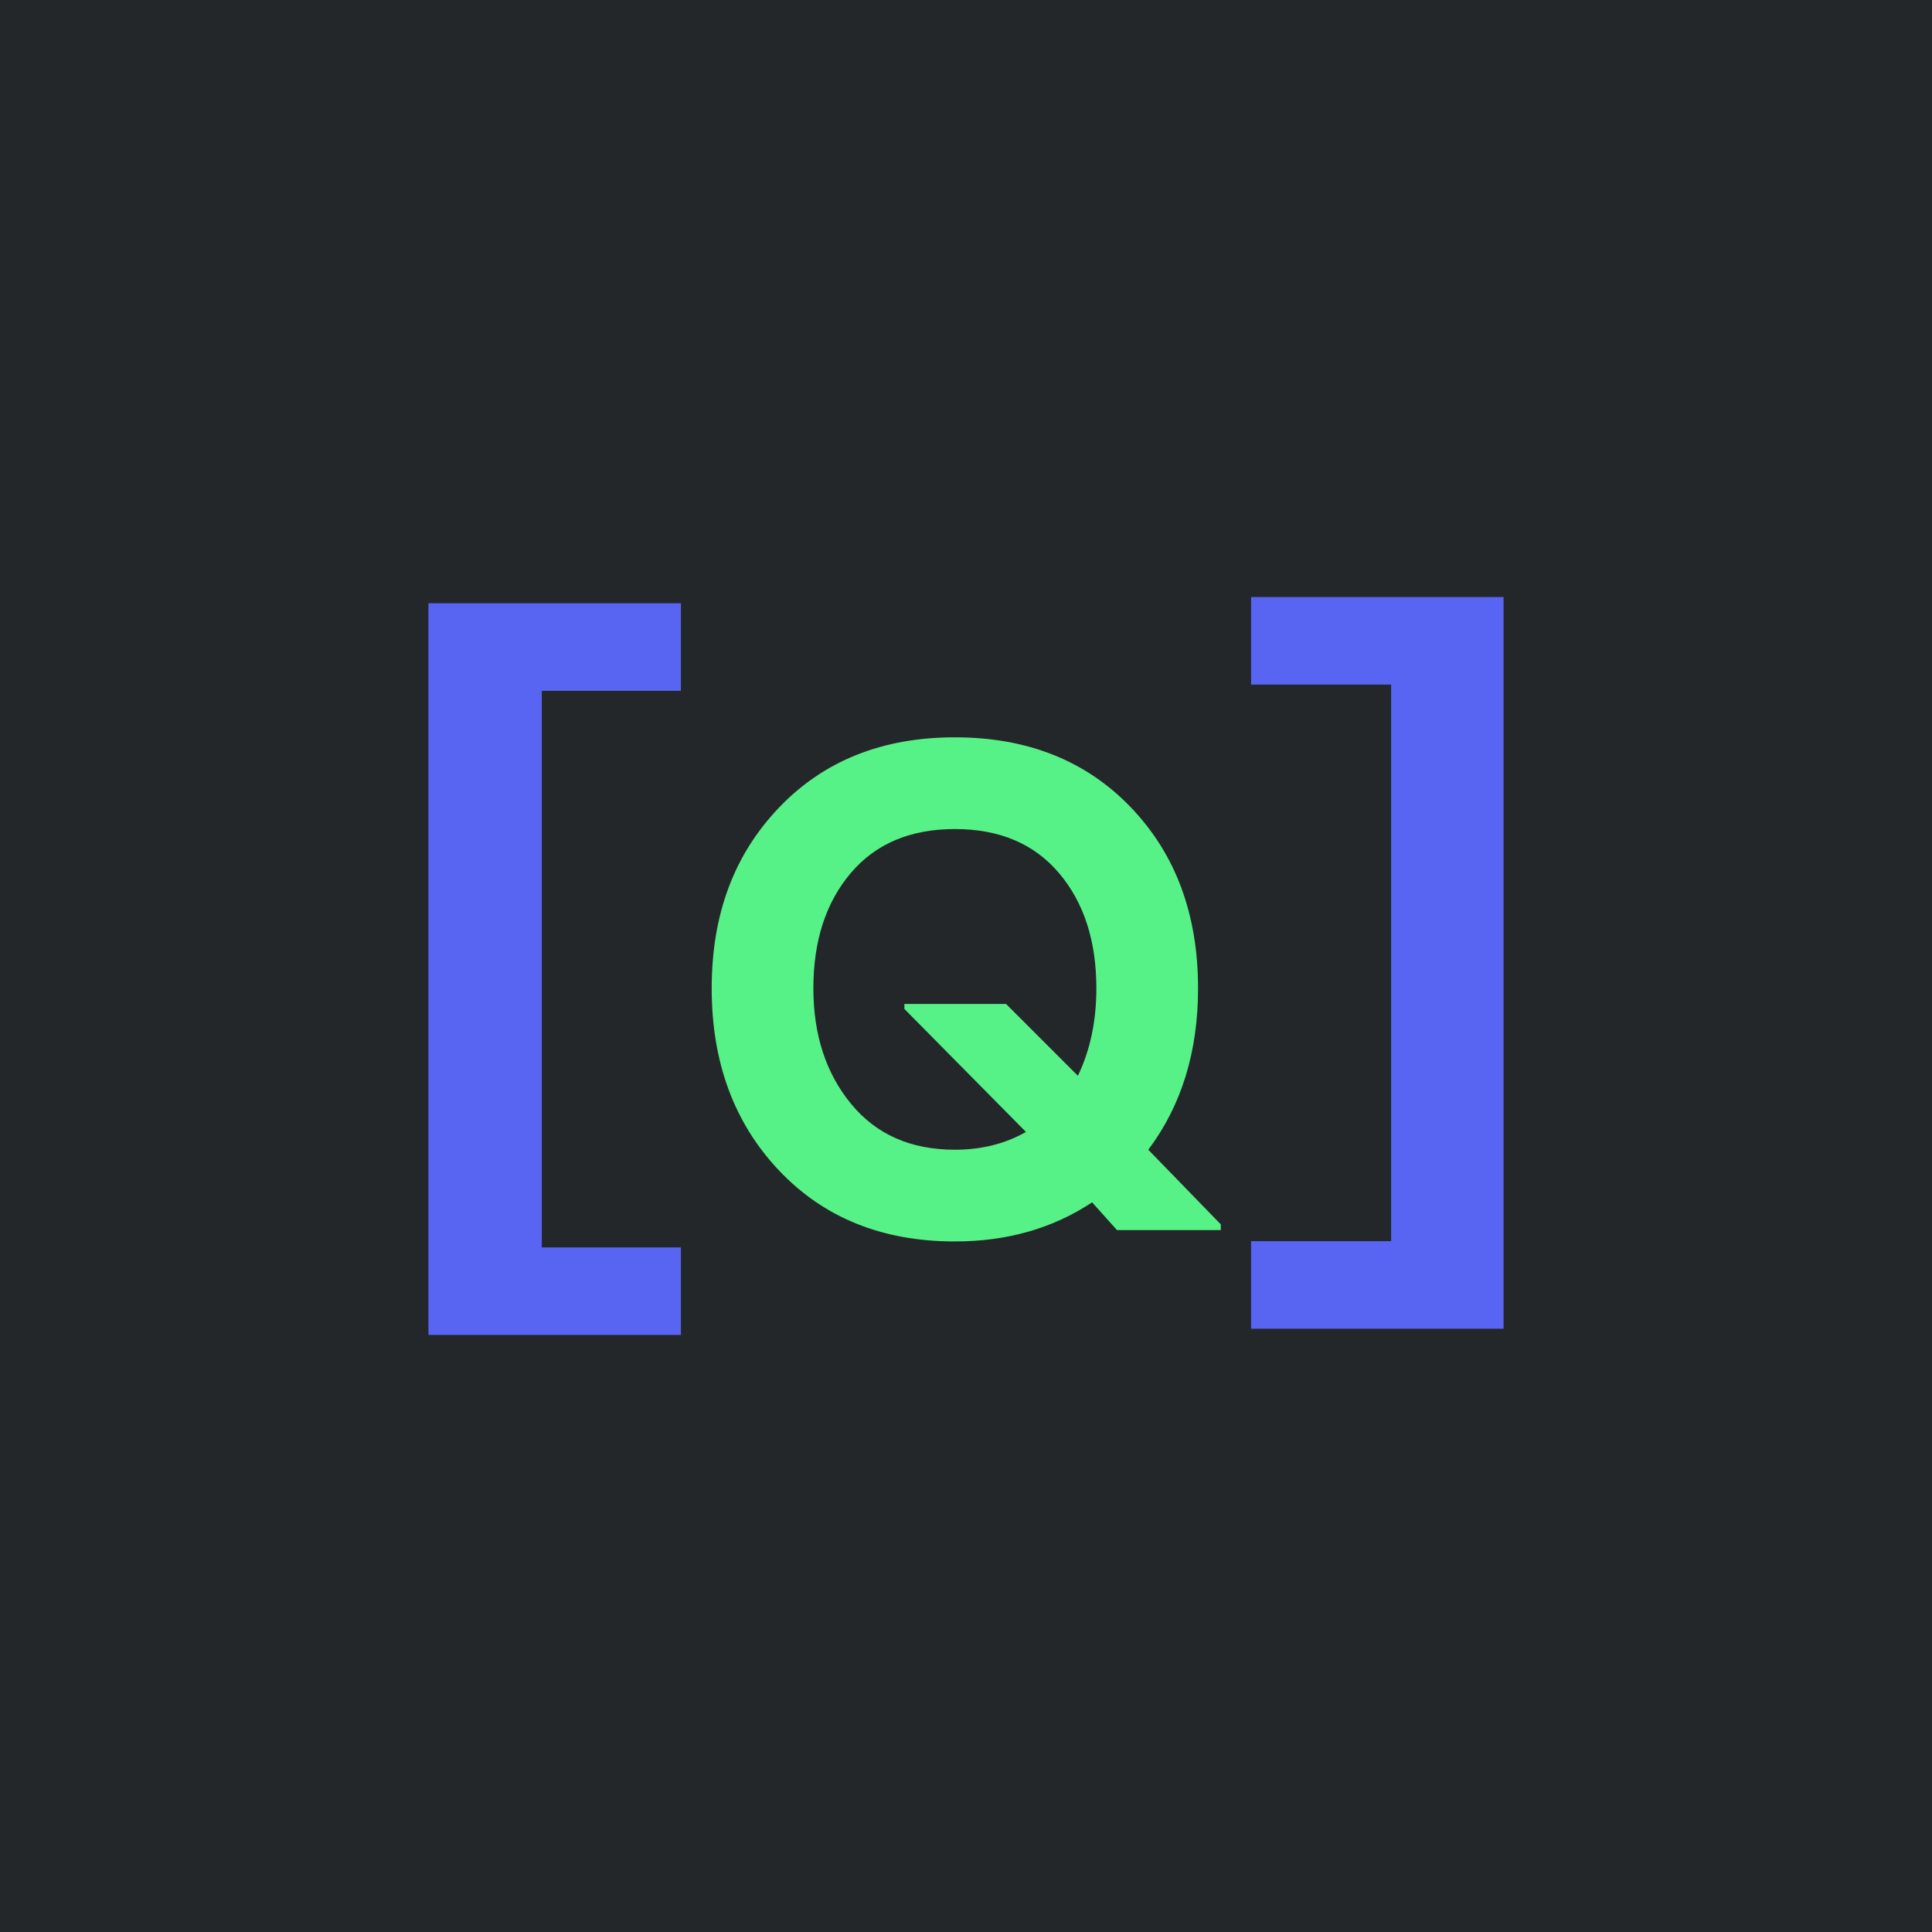 <?xml version="1.0" encoding="UTF-8"?>
<svg id="Layer_1" data-name="Layer 1" xmlns="http://www.w3.org/2000/svg" viewBox="0 0 14173.23 14173.23">
  <defs>
    <style>
      .cls-1 {
        fill: #5865f2;
      }

      .cls-2 {
        fill: #57f287;
      }

      .cls-3 {
        fill: #23272a;
      }
    </style>
  </defs>
  <rect class="cls-3" y="0" width="14173.23" height="14173.23"/>
  <g>
    <g id="Layer_4" data-name="Layer 4">
      <path class="cls-1" d="m9177.93,9747.51v-642.17h1027.59v-4083.15h-1027.59v-642.22h1852.33v5367.59h-1852.33v-.05Z"/>
    </g>
    <g id="Layer_2" data-name="Layer 2">
      <path class="cls-2" d="m8423.77,8434.43l532.05,547.7v41.73h-761.57l-182.57-203.43c-288.67,191.28-624.22,286.89-1006.73,286.89-532.05,0-962.39-173.86-1291.01-521.62-328.62-347.71-492.93-792.86-492.93-1335.35s164.31-980.65,492.93-1324.92c328.62-344.27,758.96-516.41,1291.01-516.41s962.39,171.3,1291.01,513.8c328.62,342.55,492.93,785.04,492.93,1327.53,0,466.02-121.75,860.68-365.14,1184.08h0Zm-2456.84-1184.08c0,340.83,92.12,623.34,276.46,847.64,184.29,224.3,438.16,336.45,761.57,336.45,194.72,0,368.58-43.45,521.62-130.41l-891.97-902.41v-36.51h745.92l526.84,526.84c90.4-187.78,135.62-401.65,135.62-641.59,0-347.71-91.28-629.39-273.85-845.03-182.57-215.59-437.33-323.41-764.18-323.41s-581.61,107.82-764.18,323.41c-182.57,215.64-273.85,497.31-273.85,845.03Z"/>
    </g>
    <g id="Layer_3" data-name="Layer 3">
      <path class="cls-1" d="m3142.97,9793.26v-5367.59h1852.33v642.22h-1020.81v4083.15h1020.81v642.17h-1852.33v.05Z"/>
    </g>
  </g>
</svg>